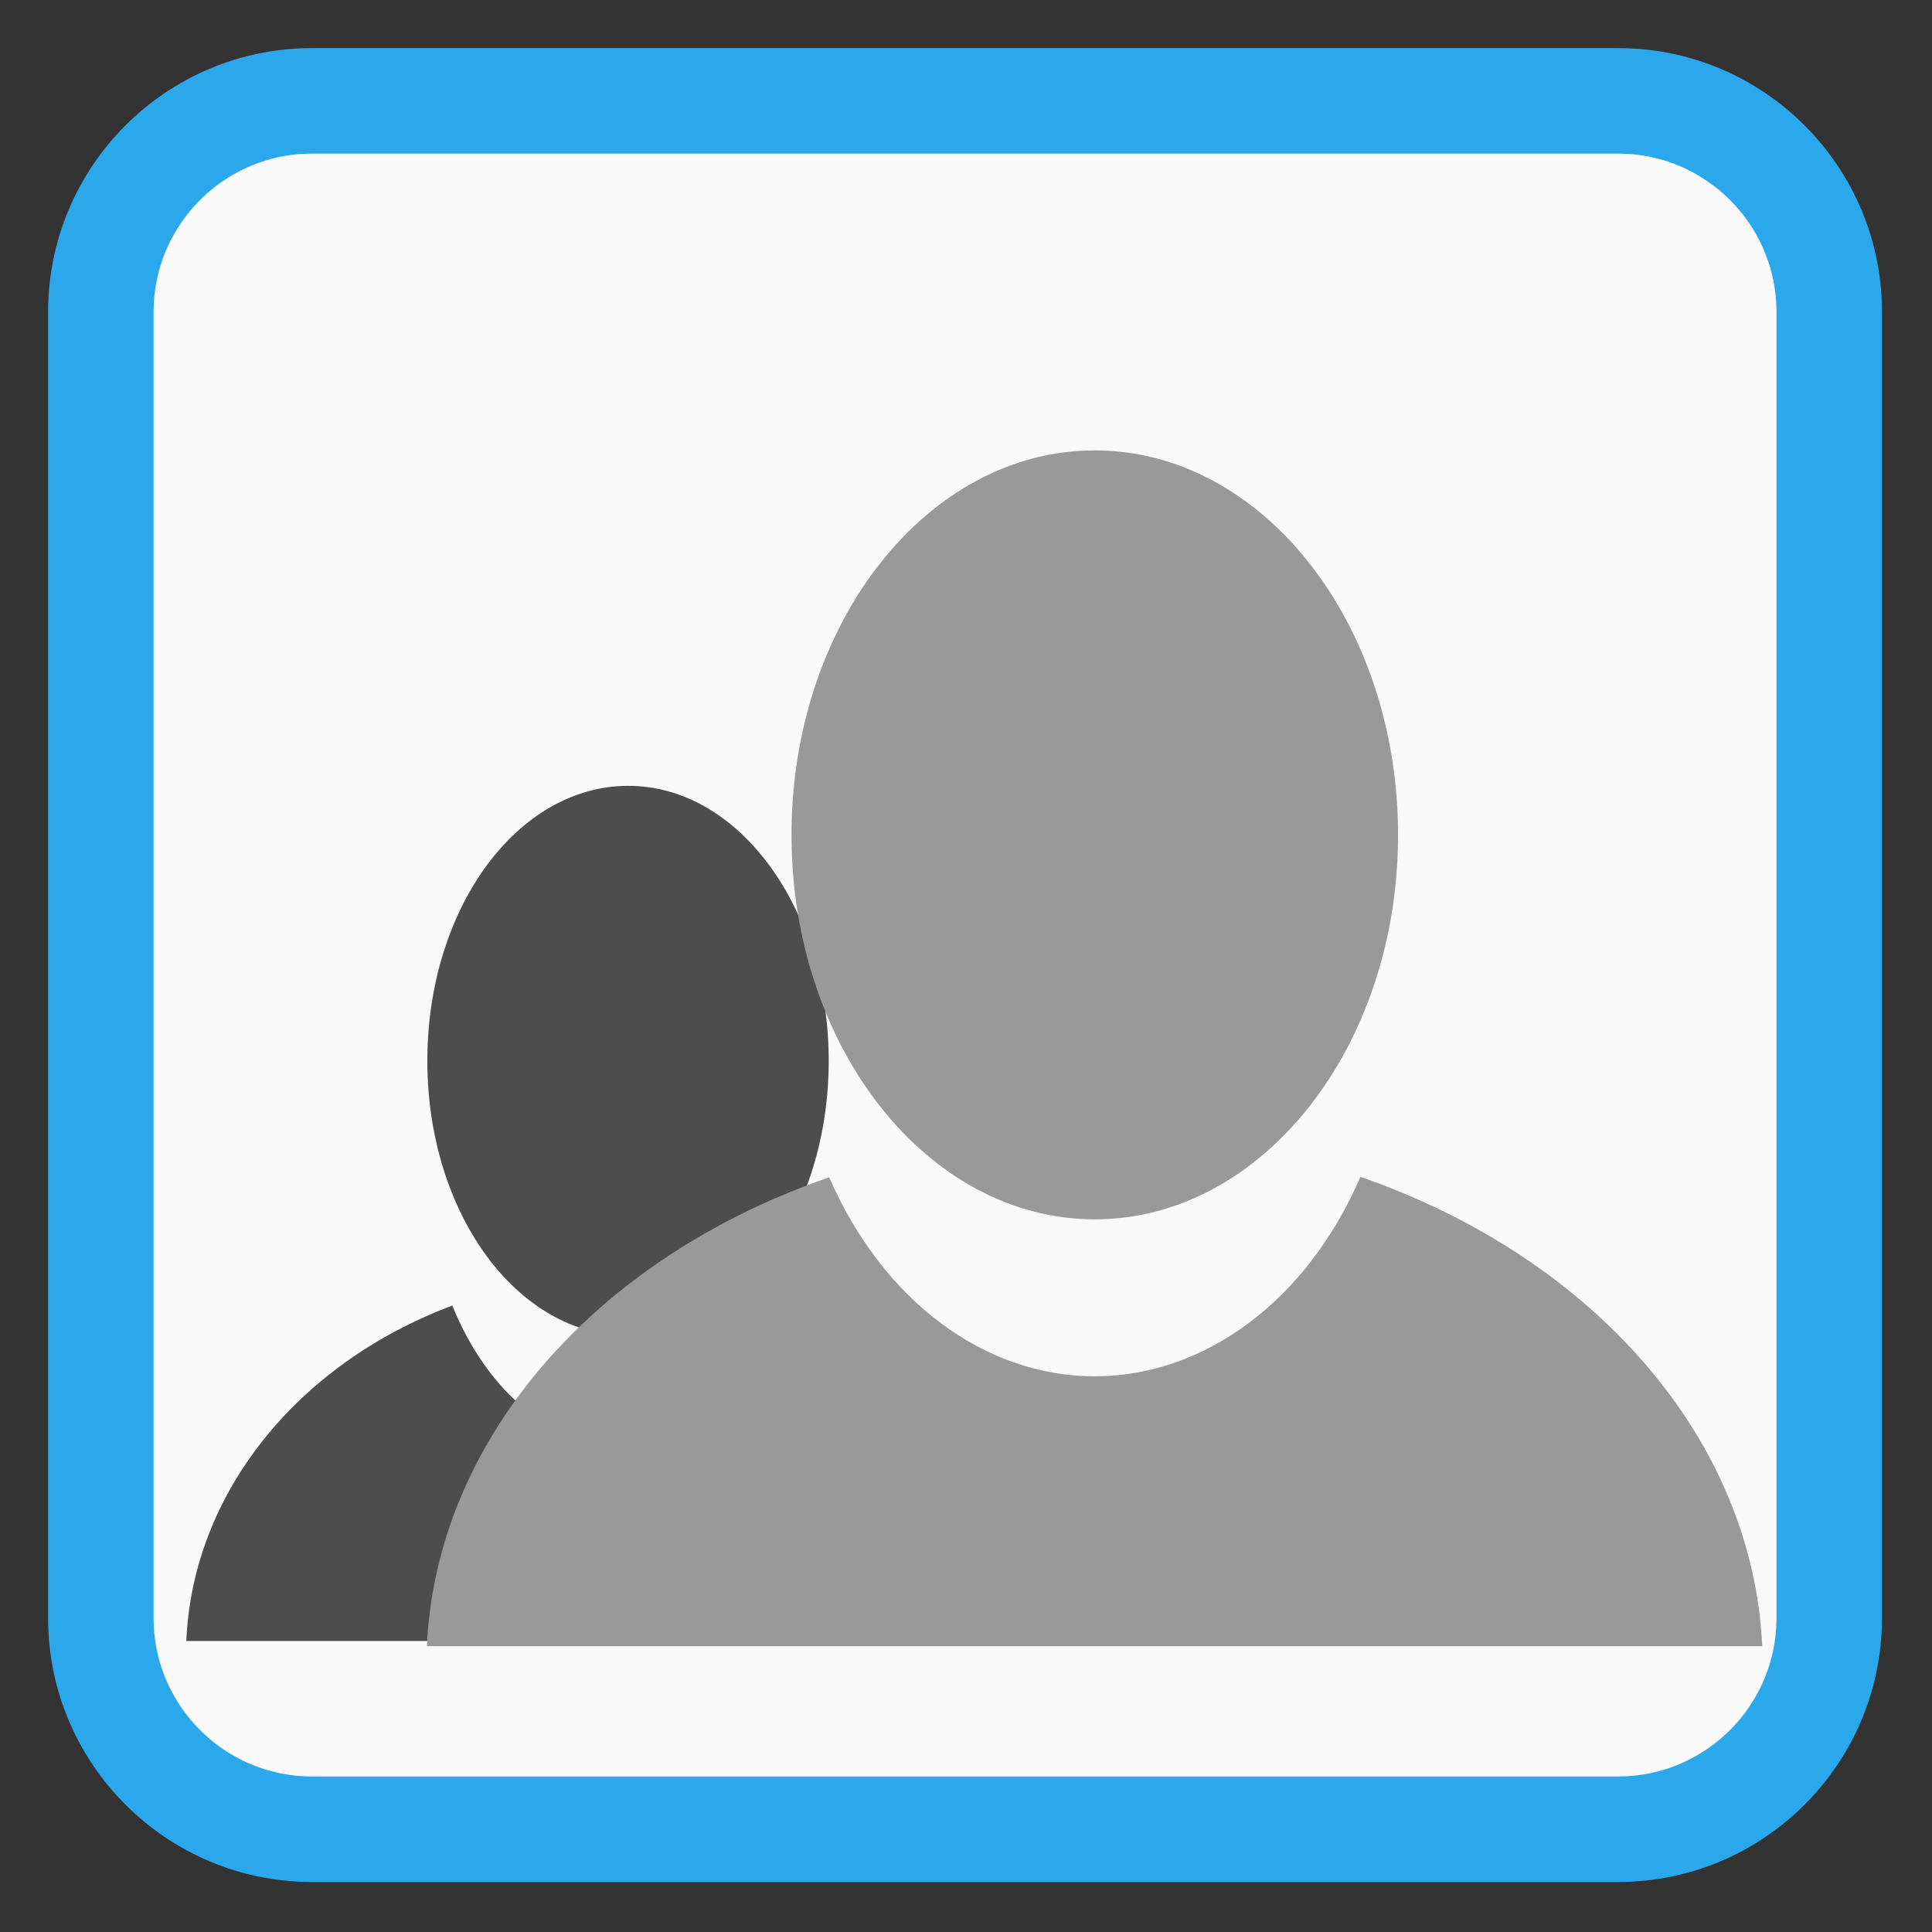 
<svg xmlns="http://www.w3.org/2000/svg" xmlns:xlink="http://www.w3.org/1999/xlink" width="16px" height="16px" viewBox="0 0 16 16" version="1.1">
<rect x="0" y="0" width="16" height="16" fill="#333333" stroke="none"/>
<g id="surface1">
<path style="fill-rule:nonzero;fill:rgb(97.647%,97.647%,97.647%);fill-opacity:1;stroke-width:2.624;stroke-linecap:butt;stroke-linejoin:miter;stroke:rgb(16.863%,65.882%,92.157%);stroke-opacity:1;stroke-miterlimit:4;" d="M 7.758 2.508 L 40.242 2.508 C 43.137 2.508 45.492 4.863 45.492 7.758 L 45.492 40.242 C 45.492 43.137 43.137 45.492 40.242 45.492 L 7.758 45.492 C 4.863 45.492 2.508 43.137 2.508 40.242 L 2.508 7.758 C 2.508 4.863 4.863 2.508 7.758 2.508 Z M 7.758 2.508 " transform="matrix(0.333,0,0,0.333,0,0)"/>
<path style=" stroke:none;fill-rule:nonzero;fill:rgb(30.196%,30.196%,30.196%);fill-opacity:1;" d="M 6.863 8.785 C 6.863 7.527 6.121 6.508 5.203 6.508 C 4.281 6.508 3.539 7.527 3.539 8.785 C 3.539 10.043 4.281 11.062 5.203 11.062 C 6.121 11.062 6.863 10.043 6.863 8.785 Z M 6.863 8.785 "/>
<path style=" stroke:none;fill-rule:nonzero;fill:rgb(30.196%,30.196%,30.196%);fill-opacity:1;" d="M 6.66 10.812 C 6.367 11.543 5.809 11.992 5.203 11.996 C 4.594 11.992 4.039 11.539 3.746 10.812 C 2.453 11.297 1.594 12.375 1.543 13.59 L 8.859 13.59 C 8.809 12.375 7.949 11.297 6.66 10.812 Z M 6.66 10.812 "/>
<path style=" stroke:none;fill-rule:nonzero;fill:rgb(60%,60%,60%);fill-opacity:1;" d="M 11.578 6.914 C 11.578 5.156 10.453 3.73 9.066 3.73 C 7.68 3.73 6.555 5.156 6.555 6.914 C 6.555 8.672 7.68 10.098 9.066 10.098 C 10.453 10.098 11.578 8.672 11.578 6.914 Z M 11.578 6.914 "/>
<path style=" stroke:none;fill-rule:nonzero;fill:rgb(60%,60%,60%);fill-opacity:1;" d="M 11.266 9.746 C 10.828 10.766 9.98 11.398 9.066 11.398 C 8.148 11.398 7.309 10.766 6.867 9.75 C 4.91 10.426 3.613 11.934 3.535 13.633 L 14.594 13.633 C 14.516 11.934 13.223 10.426 11.266 9.746 Z M 11.266 9.746 "/>
</g>
</svg>
